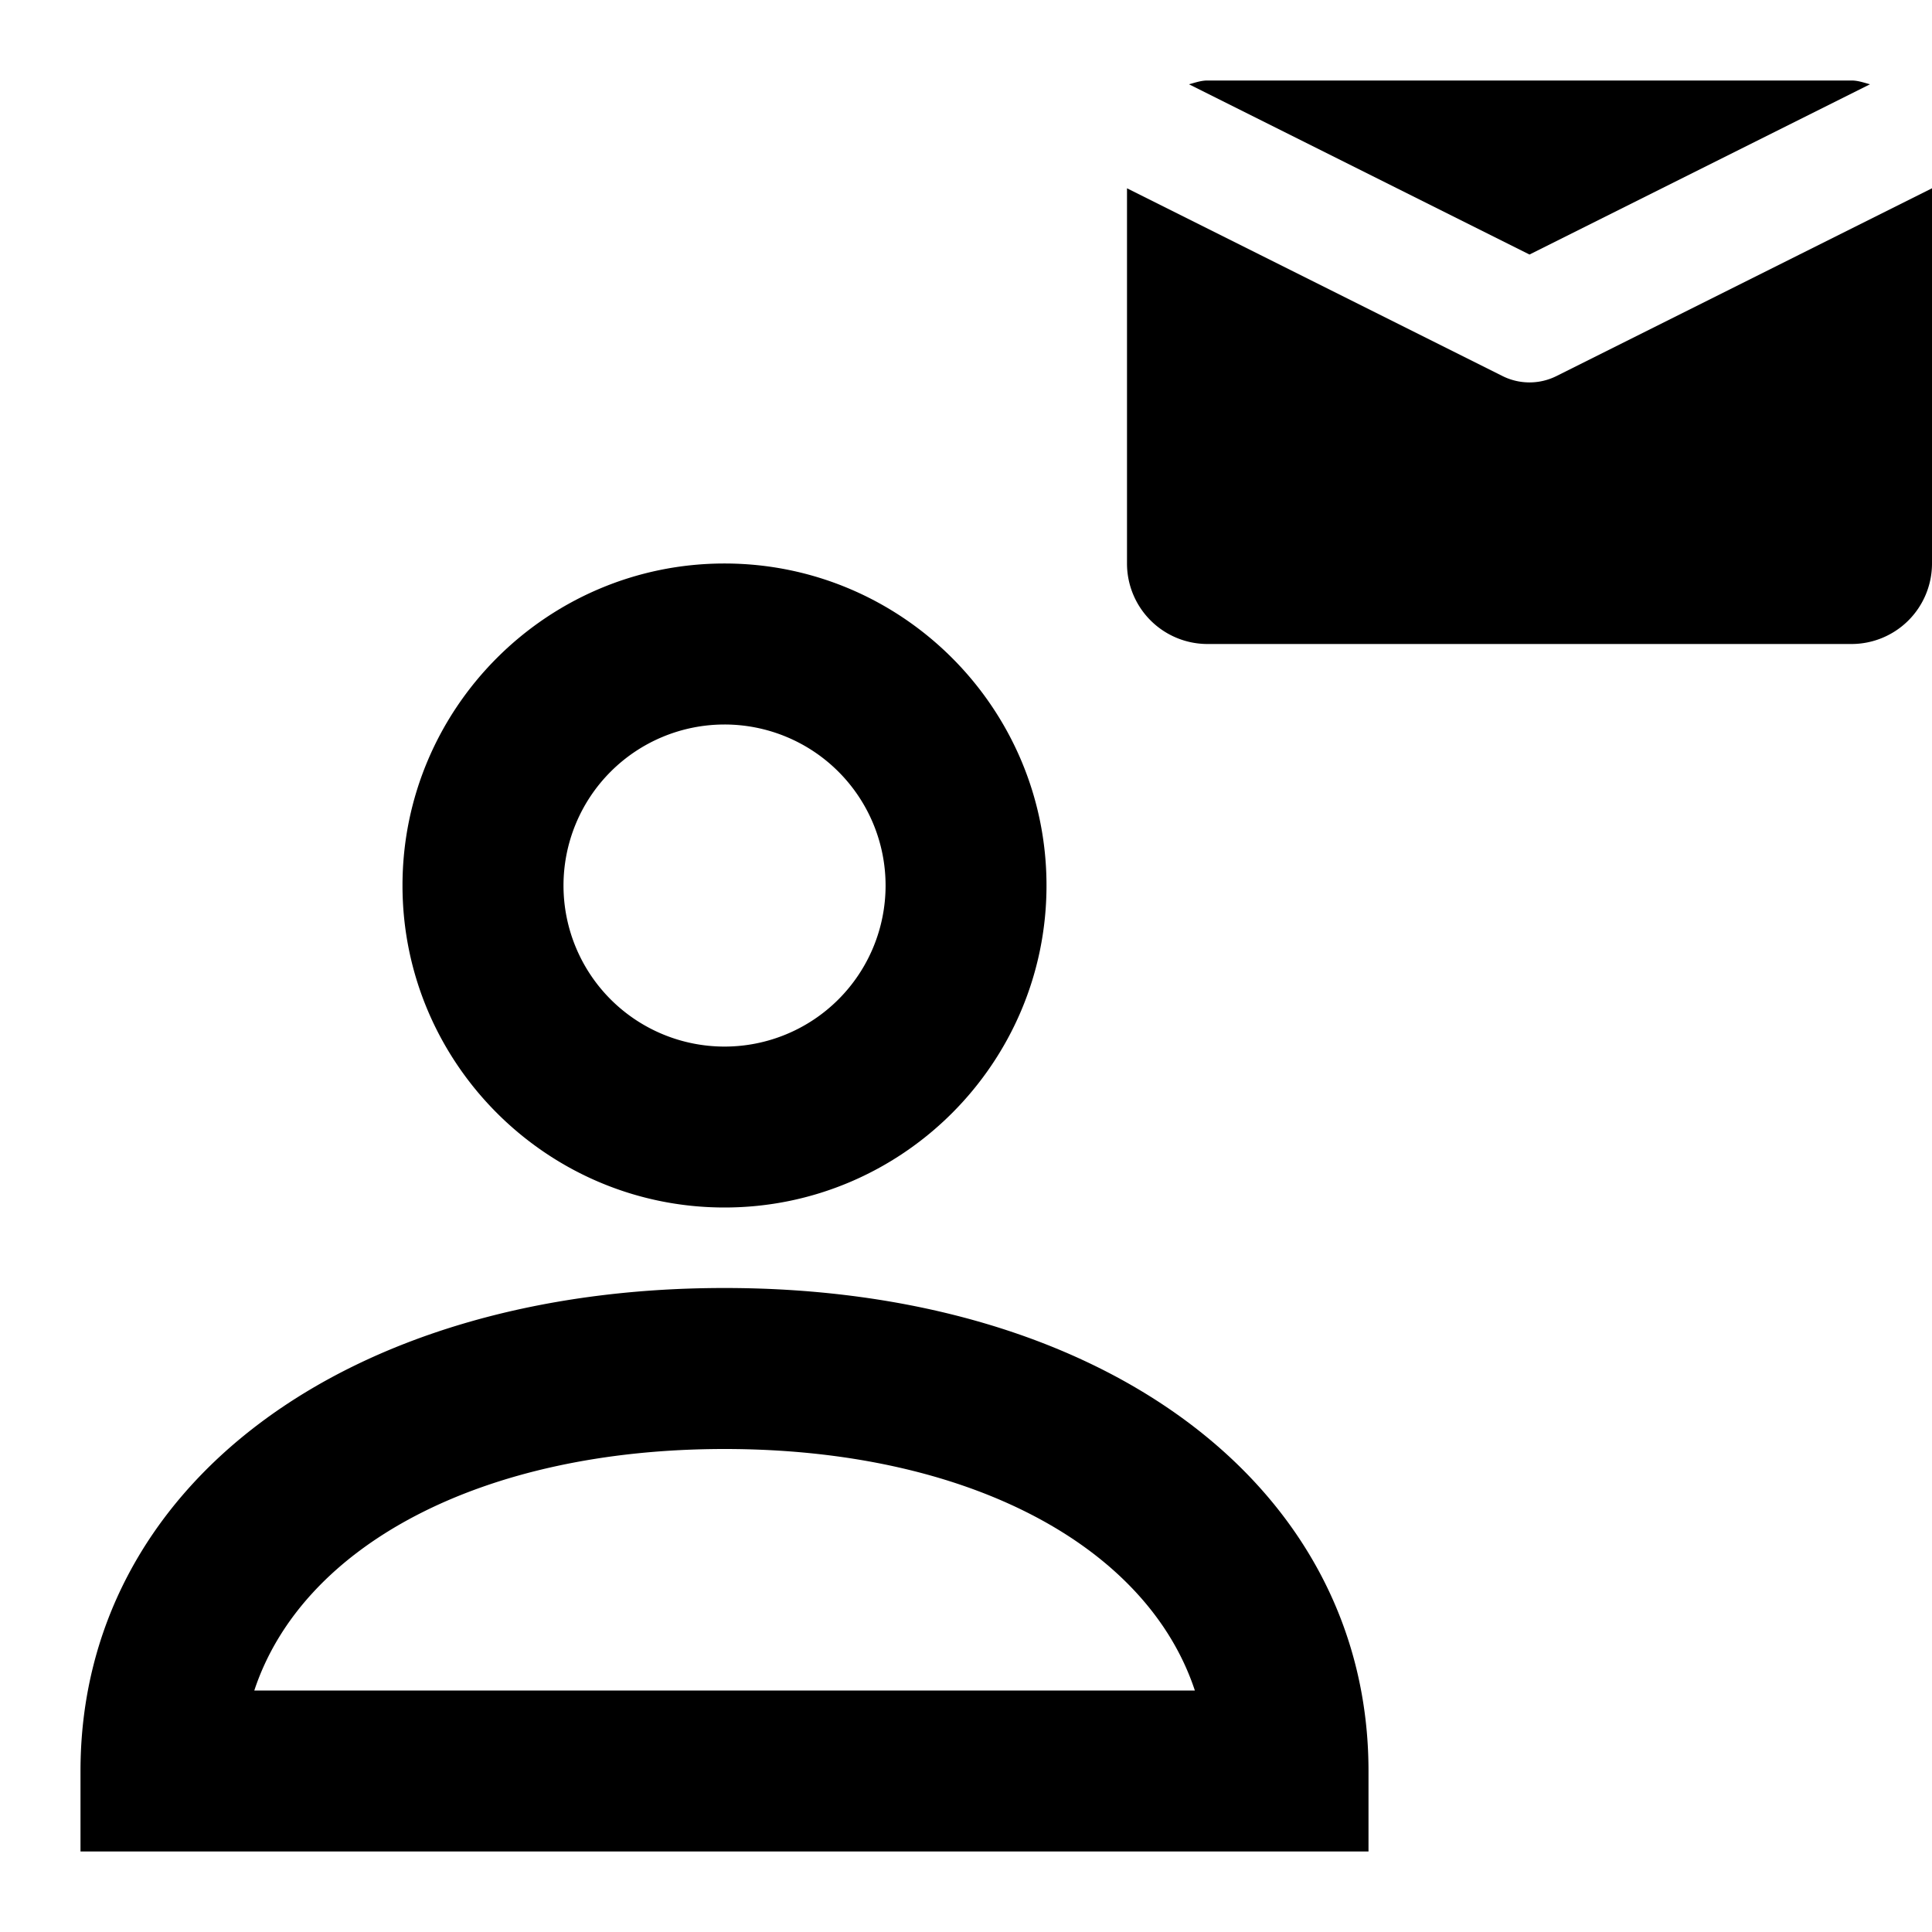 <svg xmlns="http://www.w3.org/2000/svg" xmlns:xlink="http://www.w3.org/1999/xlink" width="24" height="24" viewBox="0 0 24 24"><defs><path id="a" d="M9 15c-2.205 0-4-1.795-4-4s1.795-4 4-4 4 1.795 4 4-1.794 4-4 4zm0-6a2 2 0 1 0 .001 4.001A2 2 0 0 0 9 9zm8 14H1v-1c0-3.533 3.289-6 8-6s8 2.467 8 6v1zM3.159 21h11.684c-.599-1.808-2.834-3-5.842-3-3.008 0-5.244 1.192-5.842 3zM19 3.162l-4.23-2.115c.076-.02.148-.047.23-.047h8c.082 0 .154.027.23.047L19 3.162zm.336 1.509L24 2.339V7a1 1 0 0 1-1 1h-8a1 1 0 0 1-1-1V2.339l4.664 2.332a.75.75 0 0 0 .672 0z"/></defs><use fill="#000" fill-rule="nonzero" xlink:href="#a"/></svg>
